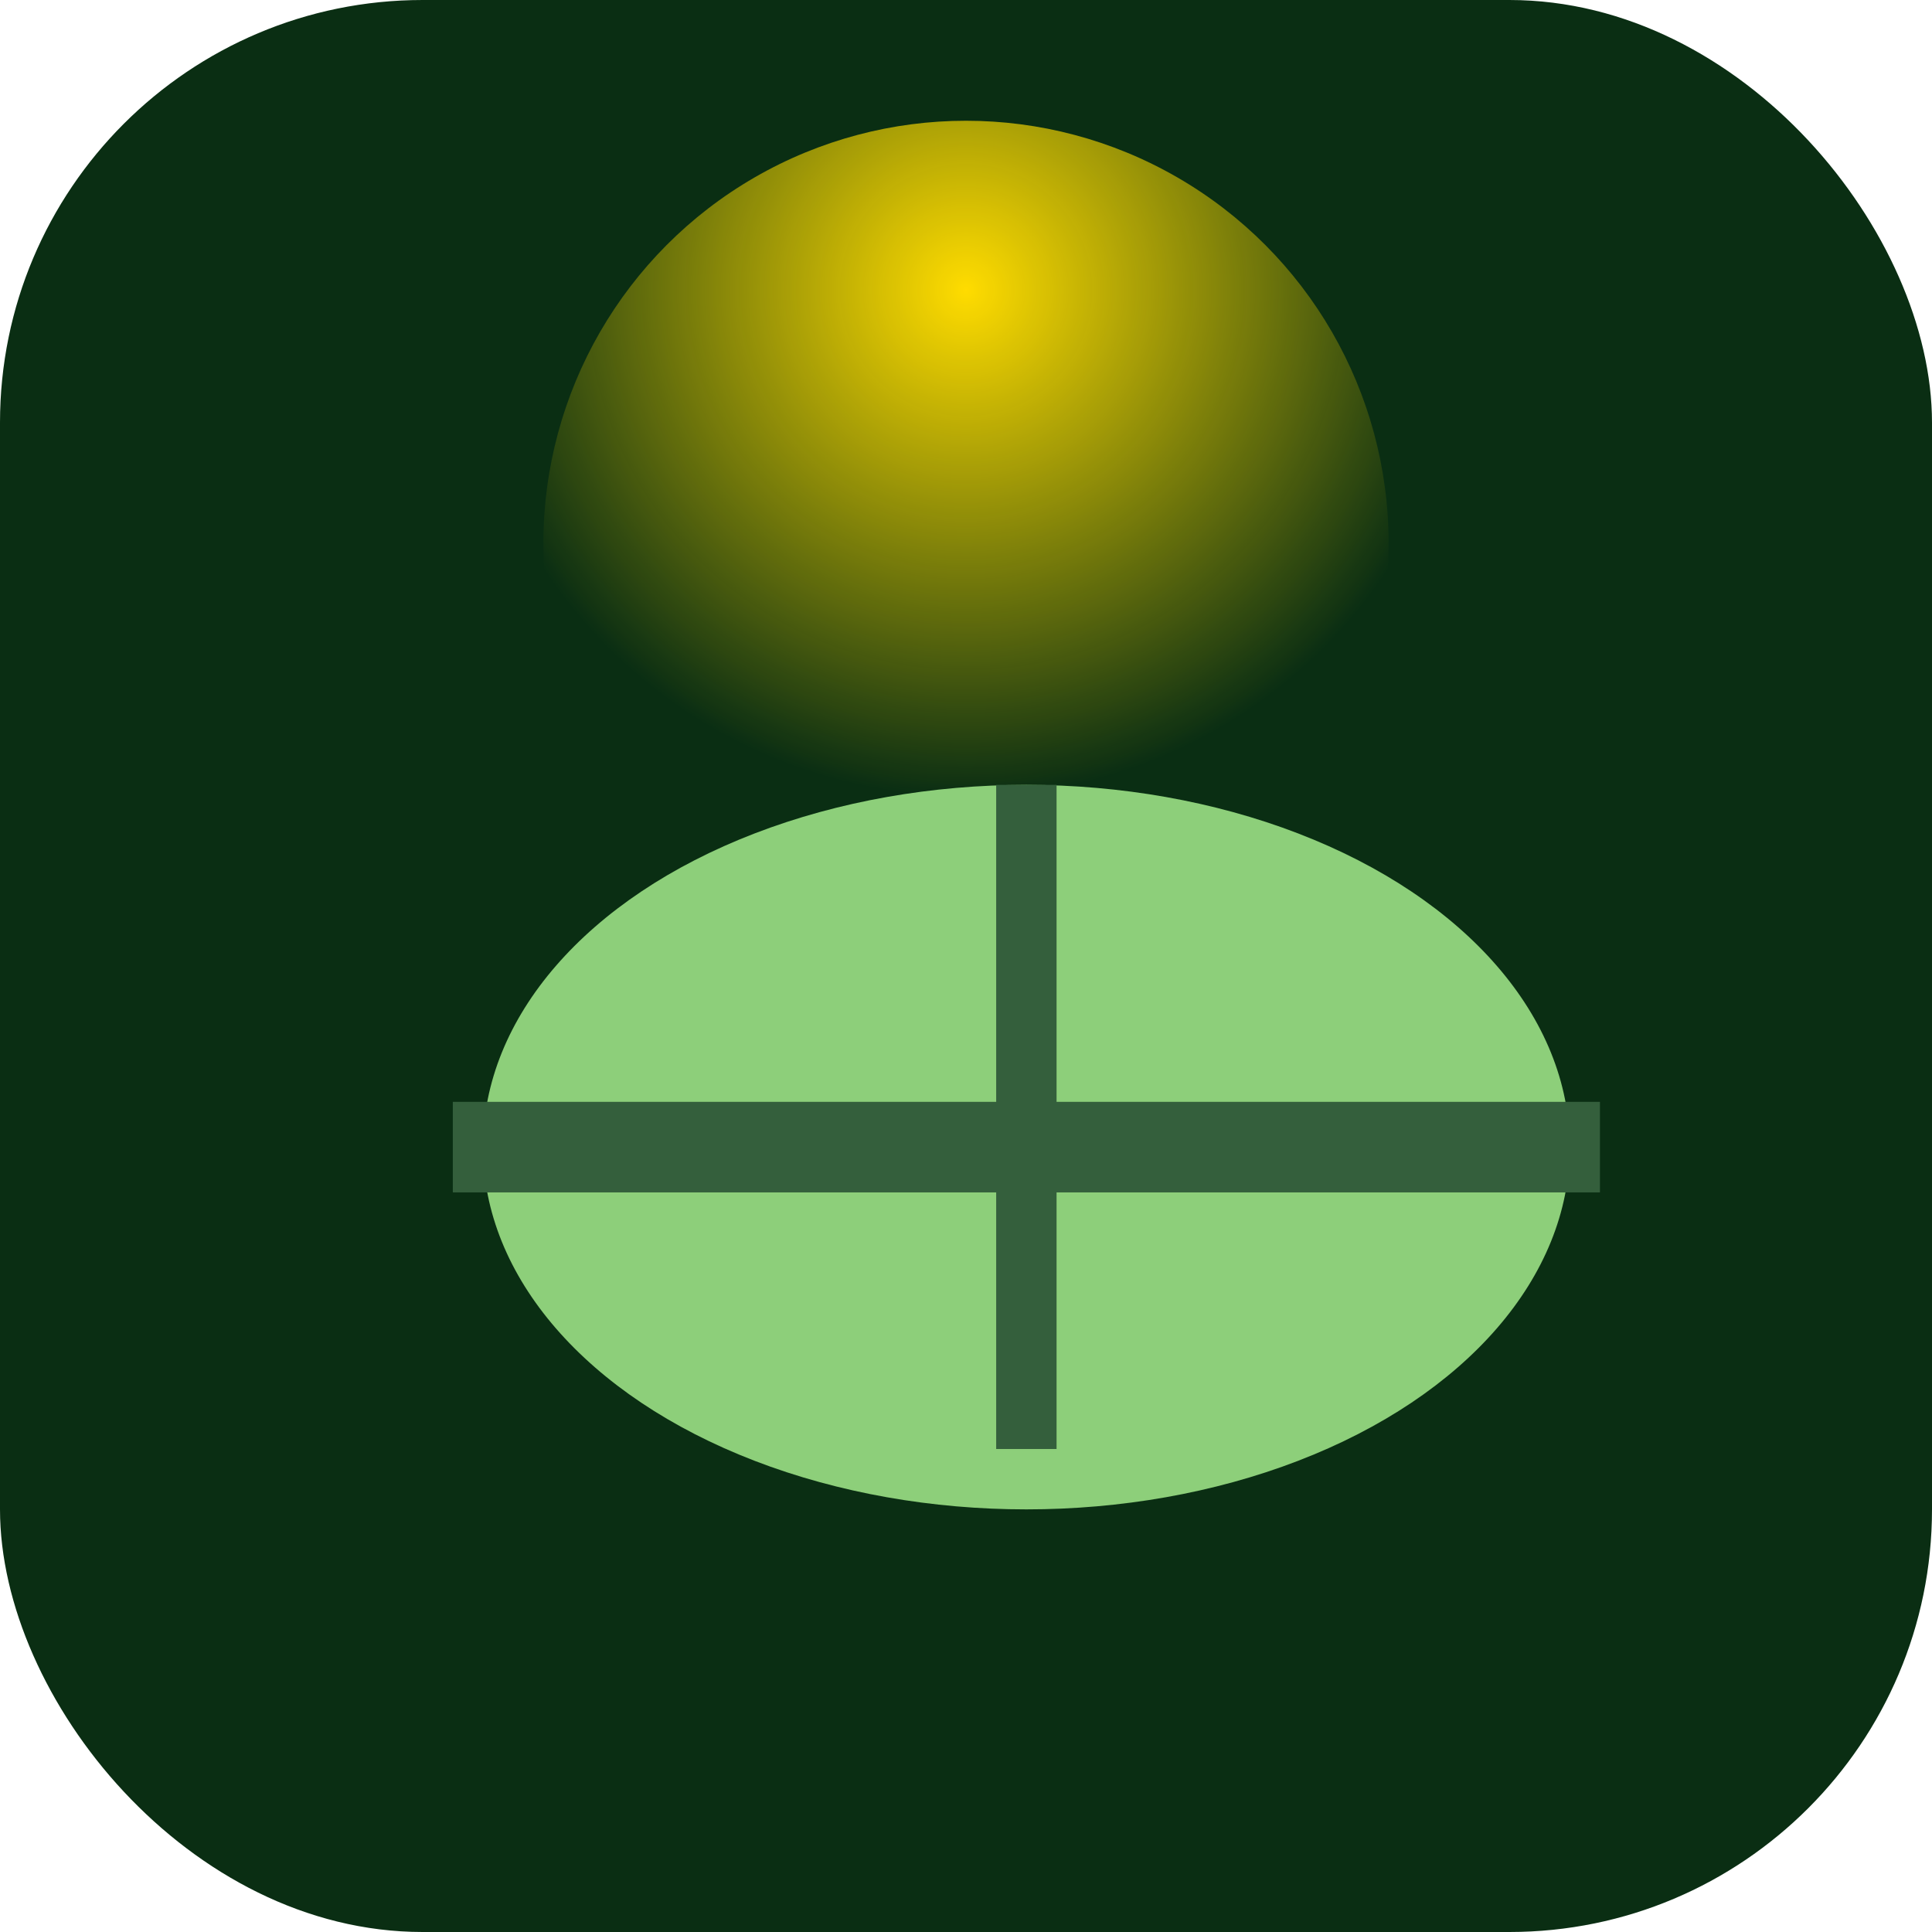 <svg xmlns='http://www.w3.org/2000/svg' viewBox='0 0 64 64'>
<defs><radialGradient id='g' cx='50%' cy='20%' r='60%'><stop offset='0' stop-color='#ffdc00'/><stop offset='1' stop-color='rgba(255,220,0,0)'/></radialGradient></defs>
<rect width='64' height='64' rx='14' fill='#0a2e13'/>
<circle cx='32' cy='18' r='14' fill='url(#g)'/>
<ellipse cx='34' cy='38' rx='18' ry='12' fill='#8dcf7a'/>
<path d='M15 38h38' stroke='#345f3c' stroke-width='3'/>
<path d='M34 26v22' stroke='#345f3c' stroke-width='2'/>
</svg>
